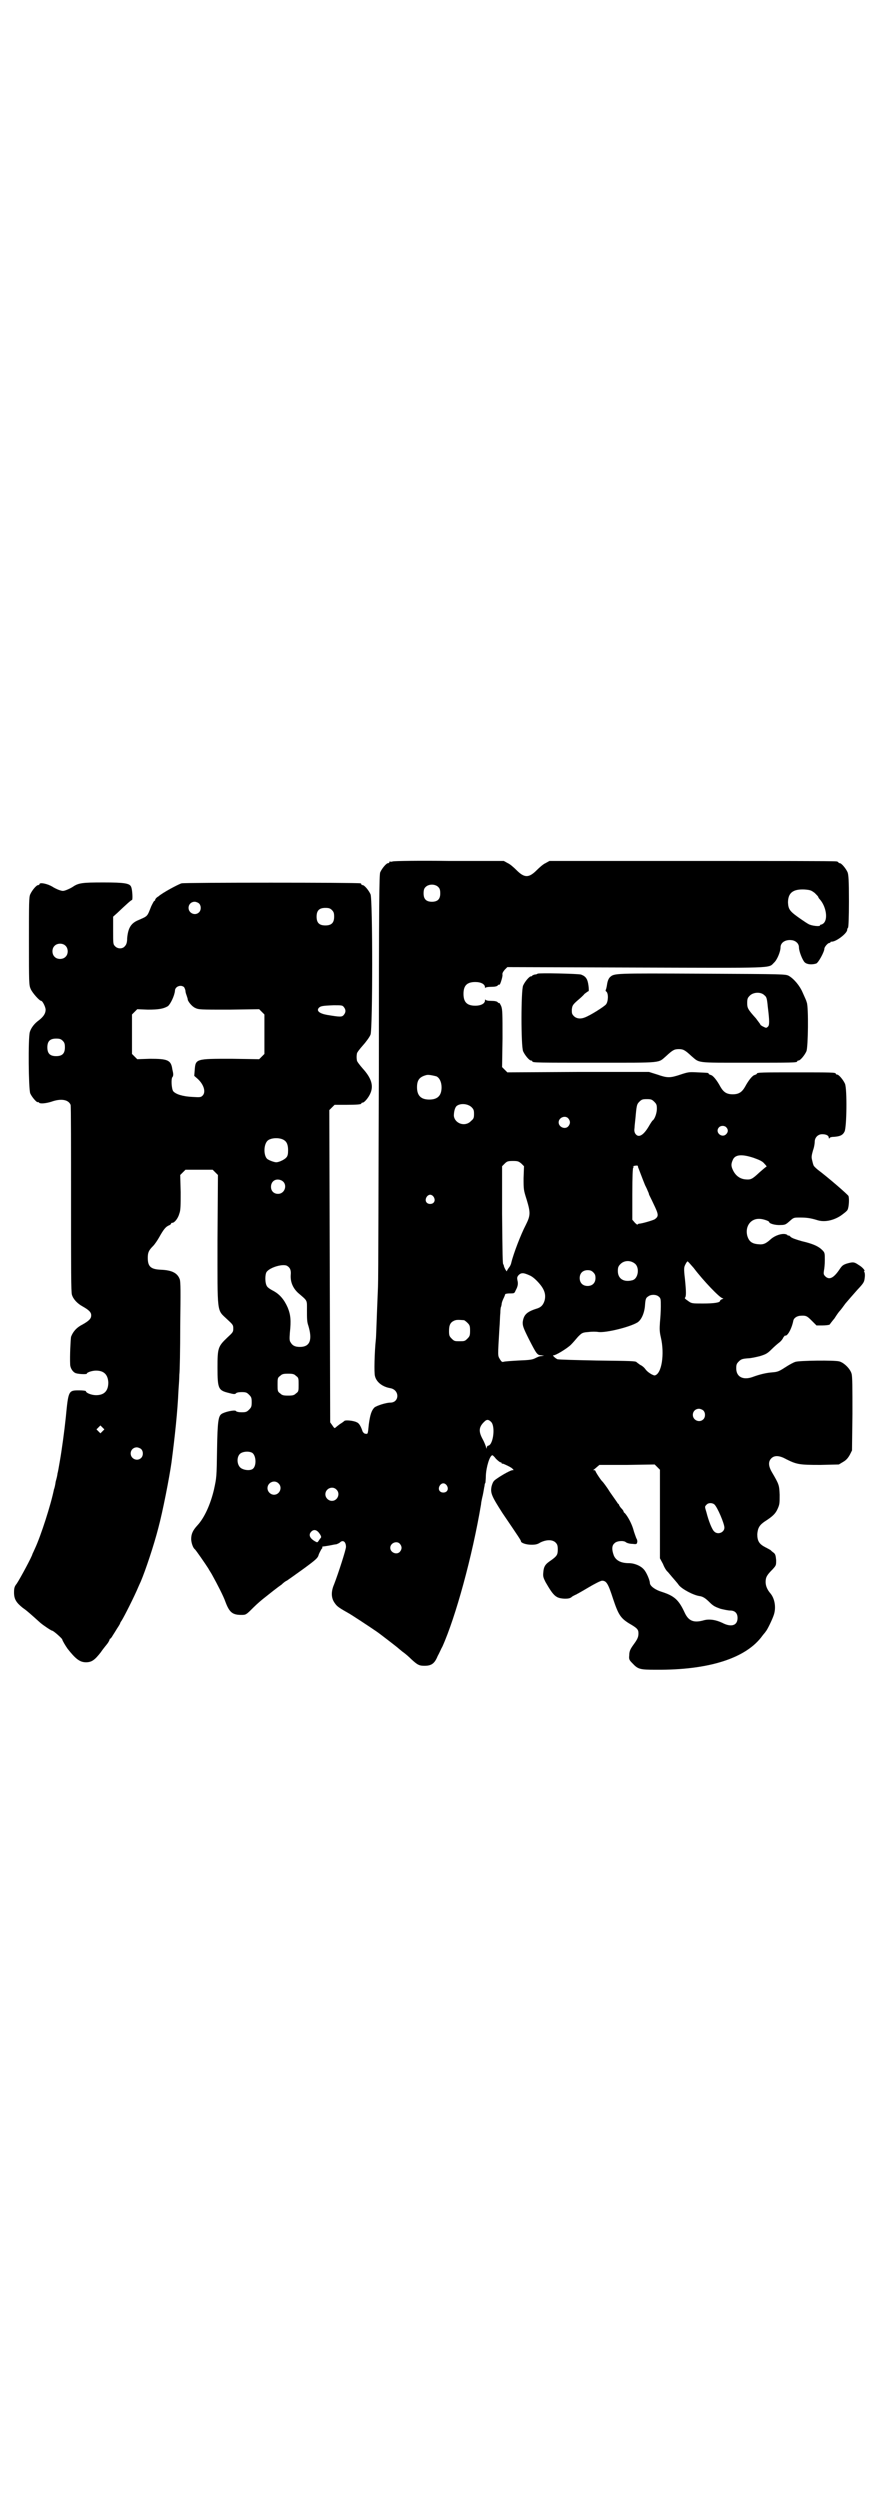<?xml version="1.0" standalone="no"?>
<!DOCTYPE svg PUBLIC "-//W3C//DTD SVG 20010904//EN"
 "http://www.w3.org/TR/2001/REC-SVG-20010904/DTD/svg10.dtd">
<svg version="1.0" xmlns="http://www.w3.org/2000/svg"
 width="1000pt" height="2850pt" viewBox="0 0 1000 2850"
 preserveAspectRatio="xMidYMid meet">
<g transform="translate(0,2850) scale(0.5,-0.5)"
fill="#000000" stroke="none">
<path d="M896 3736 c-3 -1 -6 -1 -7 0 0 0 -1 0 -1 -2 0 -1 -1 -2 -3 -2 -4 0
-14 -12 -18 -21 -2 -6 -3 -56 -3 -456 -1 -246 -1 -466 -2 -489 -4 -96 -4 -113
-5 -121 -3 -29 -4 -75 -2 -82 3 -14 17 -25 35 -28 22 -4 21 -33 0 -33 -10 0
-31 -7 -36 -11 -7 -7 -10 -17 -13 -39 -2 -21 -2 -22 -7 -21 -3 0 -5 2 -7 5 -4
12 -8 19 -13 21 -7 4 -27 6 -29 3 -1 -1 -5 -4 -10 -7 -4 -3 -9 -7 -10 -8 -2
-2 -3 -1 -7 5 l-5 7 -1 356 -1 356 6 6 6 6 25 0 c27 0 36 1 36 3 0 1 1 2 3 2
4 0 14 12 18 22 7 17 2 34 -18 56 -7 8 -13 16 -13 18 -1 5 -1 11 0 16 0 2 6
10 14 19 8 9 15 19 17 24 5 14 5 309 0 320 -4 9 -14 21 -18 21 -2 0 -3 1 -3 2
0 1 -1 2 -2 2 -8 2 -401 2 -408 0 -7 -2 -43 -21 -53 -30 -4 -2 -7 -6 -7 -7 0
-2 -1 -3 -2 -3 -1 0 -4 -6 -7 -12 -10 -25 -7 -22 -32 -33 -15 -7 -21 -18 -23
-40 0 -10 -2 -15 -5 -18 -5 -7 -17 -7 -23 0 -4 4 -4 6 -4 35 l0 32 9 8 c20 19
32 30 34 30 2 0 1 24 -2 30 -3 8 -15 10 -63 10 -48 0 -57 -1 -70 -10 -3 -2 -9
-5 -14 -7 -8 -3 -9 -3 -18 0 -5 2 -11 5 -14 7 -11 7 -30 11 -30 6 0 -1 -1 -2
-3 -2 -4 0 -14 -12 -18 -21 -3 -6 -3 -21 -3 -107 0 -95 0 -100 4 -109 4 -9 20
-27 24 -27 3 0 10 -14 10 -20 0 -9 -5 -16 -15 -24 -10 -7 -18 -17 -21 -27 -4
-14 -3 -130 1 -140 4 -9 15 -21 17 -20 1 1 2 0 3 -1 2 -3 15 -2 28 2 22 8 39
5 44 -7 1 -2 1 -99 1 -214 0 -162 0 -213 2 -219 3 -10 12 -20 25 -27 14 -8 19
-13 19 -20 0 -7 -4 -12 -20 -21 -14 -7 -22 -17 -26 -28 -1 -6 -3 -44 -2 -63 0
-7 5 -16 11 -19 4 -3 27 -4 27 -2 0 3 12 7 21 7 18 0 27 -9 28 -27 0 -19 -9
-29 -28 -29 -10 0 -23 5 -23 9 0 1 -7 2 -15 2 -25 0 -25 0 -31 -62 -3 -29 -9
-74 -14 -102 -2 -12 -4 -23 -5 -26 0 -3 -2 -11 -4 -18 -1 -8 -3 -16 -4 -18 -7
-35 -30 -106 -43 -134 -3 -7 -6 -13 -6 -13 0 -4 -28 -56 -36 -68 -5 -6 -6 -10
-6 -20 0 -15 5 -23 20 -35 9 -6 20 -16 40 -34 7 -6 25 -18 27 -18 3 0 23 -18
23 -20 0 -2 7 -14 12 -21 18 -23 28 -31 42 -31 13 0 20 5 34 23 6 9 14 18 16
21 2 3 4 7 4 8 0 1 1 2 2 2 0 0 3 3 5 7 2 3 7 11 10 16 4 6 7 11 7 12 0 1 2 4
4 7 5 8 28 53 38 77 1 2 3 7 5 11 11 26 30 83 40 122 10 37 25 114 30 149 8
61 14 118 16 165 1 13 2 29 2 36 1 7 2 57 2 111 1 79 1 99 -1 106 -5 14 -17
21 -43 22 -23 1 -30 7 -30 27 0 12 2 17 12 27 4 4 10 13 14 20 10 18 15 24 22
27 3 1 5 3 5 4 0 1 1 2 3 2 5 0 13 10 16 21 3 8 3 18 3 49 l-1 39 6 6 6 6 31
0 31 0 6 -6 6 -6 -1 -148 c0 -173 -2 -158 22 -181 13 -12 14 -13 14 -21 0 -8
-1 -9 -14 -21 -21 -20 -22 -24 -22 -68 0 -49 2 -52 26 -58 11 -3 14 -3 16 -1
1 2 7 3 13 3 10 0 12 -1 17 -6 5 -5 6 -7 6 -17 0 -10 -1 -12 -6 -17 -5 -5 -7
-6 -17 -6 -6 0 -12 1 -13 3 -3 3 -26 -2 -33 -7 -7 -5 -9 -17 -10 -80 -1 -65
-1 -64 -7 -92 -8 -34 -22 -65 -38 -82 -10 -11 -14 -19 -14 -31 0 -8 4 -20 8
-23 2 -1 26 -36 31 -44 2 -4 7 -11 10 -17 10 -18 25 -47 29 -59 9 -24 16 -30
36 -30 11 0 11 0 28 17 9 9 21 19 25 22 10 8 30 24 39 30 4 4 9 8 12 9 3 2 20
14 38 27 30 22 33 25 35 33 2 5 5 10 6 12 2 2 3 4 2 4 -1 1 0 1 1 2 2 0 8 1
14 2 6 1 14 3 17 3 3 1 7 3 8 4 7 7 14 2 14 -10 0 -6 -17 -59 -27 -85 -7 -16
-7 -30 0 -41 6 -9 8 -11 31 -24 6 -3 47 -30 66 -43 6 -4 46 -35 47 -36 1 -1 6
-5 12 -10 6 -4 15 -12 20 -17 14 -13 18 -15 30 -15 16 0 23 5 30 22 4 7 8 17
11 22 30 67 68 205 88 324 0 3 2 13 4 21 2 9 3 18 4 21 0 3 1 7 2 7 0 1 1 9 1
17 1 20 9 46 15 46 1 0 5 -4 8 -8 4 -4 9 -8 10 -8 2 0 3 -1 3 -2 0 -1 1 -2 2
-1 2 0 19 -8 22 -11 4 -4 4 -4 1 -4 -6 0 -36 -18 -42 -24 -3 -3 -5 -9 -6 -13
-3 -15 0 -22 25 -61 38 -56 42 -62 42 -64 0 -4 12 -8 24 -8 9 0 14 1 20 5 14
7 28 7 35 0 4 -4 5 -7 5 -16 0 -12 -2 -15 -16 -25 -12 -8 -16 -13 -17 -27 -1
-9 0 -12 5 -22 19 -33 24 -37 44 -38 9 0 13 1 17 5 4 2 7 4 8 4 0 0 13 7 28
16 15 9 29 16 32 16 10 0 14 -7 25 -41 12 -36 17 -44 36 -56 19 -11 22 -14 22
-23 0 -8 -2 -13 -10 -24 -8 -11 -11 -16 -11 -26 -1 -9 0 -11 7 -18 13 -14 17
-15 54 -15 120 -1 206 26 243 78 3 4 7 8 7 9 3 2 16 29 19 39 5 16 2 36 -8 48
-7 8 -11 17 -11 26 0 11 3 16 16 29 8 9 8 9 8 21 -1 11 -2 14 -6 17 -3 2 -6 5
-7 6 -2 1 -7 4 -13 7 -13 7 -17 14 -17 29 1 14 5 21 17 29 17 11 24 17 29 28
5 11 5 13 5 33 -1 22 -1 23 -18 52 -8 14 -8 24 -1 31 7 7 18 7 34 -2 24 -12
30 -13 78 -13 l42 1 10 6 c7 4 11 9 15 16 l5 10 1 83 c0 61 0 85 -2 92 -3 11
-17 25 -28 28 -11 3 -91 2 -100 -1 -4 -1 -15 -7 -24 -13 -14 -9 -17 -10 -29
-11 -13 -1 -27 -4 -46 -11 -21 -7 -36 1 -36 20 0 9 1 11 6 16 5 5 8 6 20 7 7
0 20 3 28 5 13 4 17 6 26 15 6 6 14 13 18 16 4 3 8 8 9 11 2 3 4 5 4 5 5 -3
15 14 19 33 1 7 8 11 15 12 14 1 16 0 27 -11 l11 -11 14 0 c7 0 15 1 16 2 0 0
5 7 11 14 5 8 10 15 12 17 2 2 8 10 13 17 6 7 18 21 27 31 15 16 16 18 17 28
1 6 0 12 -1 13 -1 1 -1 2 0 2 3 0 -4 9 -13 14 -10 7 -13 7 -27 3 -9 -3 -11 -5
-17 -14 -13 -19 -23 -24 -32 -15 -4 4 -4 6 -3 13 1 4 2 15 2 24 0 16 0 17 -6
23 -8 8 -20 14 -46 20 -14 4 -23 7 -26 10 -3 3 -5 4 -5 3 0 -1 -1 -1 -2 1 -7
6 -27 1 -39 -10 -10 -9 -16 -12 -26 -11 -16 1 -23 6 -27 20 -5 21 8 39 28 38
8 0 22 -5 22 -7 0 -4 15 -8 27 -7 10 0 12 2 20 9 9 8 9 8 23 8 15 0 24 -1 40
-6 16 -5 36 -1 53 10 7 5 15 11 16 14 3 6 4 25 2 31 -1 3 -46 42 -70 60 -5 4
-10 9 -10 11 -1 2 -2 7 -3 11 -2 7 -1 11 2 22 3 8 4 17 4 20 0 9 7 17 17 17 9
0 15 -3 15 -8 0 -2 1 -2 2 -1 0 2 5 3 10 3 14 1 20 4 24 12 5 10 6 97 1 109
-4 9 -14 21 -18 21 -2 0 -3 1 -3 2 0 3 -11 3 -90 3 -77 0 -90 0 -90 -3 0 -1
-2 -2 -5 -3 -5 -1 -14 -12 -22 -27 -7 -12 -14 -17 -28 -17 -14 0 -21 5 -28 17
-8 15 -17 26 -22 27 -3 1 -5 2 -5 3 0 2 -1 2 -25 3 -19 1 -21 1 -39 -5 -24 -8
-30 -8 -53 0 l-19 6 -161 0 -162 -1 -6 6 -6 6 1 65 c0 56 0 66 -3 74 -2 4 -4
8 -4 7 -1 0 -3 0 -4 2 -2 2 -7 3 -15 3 -7 0 -12 1 -13 3 0 1 -1 0 -1 -2 0 -7
-9 -12 -22 -12 -19 0 -27 8 -27 27 0 19 8 27 27 27 13 0 22 -5 22 -12 0 -2 1
-3 1 -1 1 1 6 2 13 2 8 0 13 1 15 3 1 2 3 2 4 2 1 -2 7 16 7 22 -1 4 1 7 5 12
l6 6 293 -1 c321 -1 302 -2 315 11 7 6 15 25 15 35 0 12 13 19 28 16 8 -2 14
-8 14 -16 0 -9 8 -29 13 -34 5 -5 16 -6 26 -3 5 1 19 27 19 34 0 4 8 13 11 13
2 0 3 1 3 2 0 1 1 1 3 1 10 0 35 19 35 27 0 2 1 4 2 5 1 1 2 23 2 60 0 49 -1
60 -3 66 -4 9 -14 21 -18 21 -2 0 -3 1 -3 2 0 0 -2 2 -5 2 -4 1 -152 1 -330 1
l-324 0 -9 -5 c-5 -2 -14 -10 -20 -16 -18 -18 -28 -18 -46 0 -6 6 -15 14 -20
16 l-9 5 -124 0 c-68 1 -126 0 -129 -1z m104 -59 c3 -3 4 -7 4 -14 0 -13 -6
-19 -19 -19 -13 0 -19 6 -19 19 0 7 1 11 4 14 7 8 23 8 30 0z m858 -13 c4 -4
8 -8 8 -9 0 -1 2 -4 4 -6 13 -15 18 -41 10 -52 -2 -3 -6 -5 -7 -5 -2 0 -3 -1
-3 -2 0 -3 -19 -1 -26 3 -4 2 -11 7 -17 11 -26 18 -29 22 -30 38 0 22 11 31
37 30 14 -1 16 -2 24 -8z m-1404 -24 c5 -5 5 -15 0 -20 -9 -9 -24 -2 -24 10 0
8 6 14 14 14 3 0 8 -2 10 -4z m303 -15 c4 -4 5 -7 5 -15 0 -14 -6 -20 -20 -20
-14 0 -20 6 -20 20 0 14 6 20 20 20 8 0 11 -1 15 -5z m-608 -81 c7 -6 7 -19 1
-25 -6 -7 -19 -7 -25 -1 -7 6 -7 19 -1 25 6 7 19 7 25 1z m271 -95 c1 -2 3 -6
3 -9 0 -3 2 -8 3 -11 1 -3 2 -6 2 -7 0 -5 10 -17 17 -20 8 -4 12 -4 77 -4 l69
1 6 -6 6 -6 0 -45 0 -45 -6 -6 -6 -6 -63 1 c-82 0 -82 0 -84 -26 l-1 -13 8 -7
c14 -13 19 -30 11 -38 -4 -4 -6 -4 -23 -3 -22 1 -38 6 -44 13 -4 6 -5 28 -2
32 2 2 2 5 2 7 0 2 -1 7 -2 11 -3 21 -10 24 -51 24 l-29 -1 -6 6 -6 6 0 45 0
45 6 6 6 6 24 -1 c25 0 36 2 46 8 6 5 15 24 16 35 0 10 14 15 21 8z m364 -45
c5 -6 5 -12 0 -18 -4 -5 -8 -5 -38 0 -17 3 -25 9 -19 16 4 4 7 5 34 6 18 0 20
0 23 -4z m-641 -77 c4 -4 5 -7 5 -15 0 -14 -6 -20 -20 -20 -14 0 -20 6 -20 20
0 14 6 20 20 20 8 0 11 -1 15 -5z m852 -81 c7 -3 12 -13 12 -25 0 -19 -9 -28
-28 -28 -19 0 -28 9 -28 28 0 17 6 24 22 28 5 1 14 -1 22 -3z m497 -58 c5 -5
6 -7 6 -16 0 -10 -5 -24 -10 -27 -1 -1 -5 -7 -9 -14 -12 -20 -23 -26 -30 -16
-2 3 -3 7 -2 13 0 5 2 19 3 32 2 21 3 23 8 28 5 5 7 6 17 6 10 0 12 -1 17 -6z
m-417 -12 c5 -5 6 -7 6 -16 0 -9 -1 -11 -7 -16 -13 -14 -37 -6 -39 12 0 8 2
18 6 22 8 7 25 6 34 -2z m221 -26 c5 -6 5 -12 0 -18 -7 -8 -22 -2 -22 9 0 11
15 17 22 9z m360 -20 c5 -5 5 -11 0 -16 -10 -10 -27 5 -16 16 4 4 12 4 16 0z
m-1009 -29 c7 -4 10 -11 10 -24 0 -8 -1 -13 -4 -16 -4 -5 -17 -11 -23 -11 -5
0 -18 5 -21 8 -8 8 -8 32 1 41 7 7 27 8 37 2z m1072 -41 c14 -5 20 -8 24 -13
4 -4 6 -7 5 -7 -1 0 -8 -6 -16 -13 -17 -16 -20 -17 -32 -16 -12 1 -22 8 -28
20 -5 10 -5 15 -1 24 5 13 21 14 48 5z m-530 -13 l6 -6 -1 -27 c0 -26 0 -27 7
-49 9 -30 9 -36 -2 -58 -11 -21 -28 -65 -33 -86 -1 -5 -4 -10 -6 -12 -2 -3 -4
-6 -4 -7 0 -3 -6 7 -7 12 0 2 -1 3 -1 3 -2 0 -2 23 -3 116 l0 108 6 6 c5 5 7
6 19 6 11 0 13 -1 19 -6z m266 -8 c1 -2 11 -29 16 -41 2 -4 5 -10 6 -13 2 -4
3 -7 3 -8 0 -1 5 -10 10 -21 12 -25 13 -29 3 -36 -3 -2 -29 -10 -36 -10 -2 -1
-3 -1 -3 -2 0 -1 -3 1 -6 4 l-6 7 0 58 c0 43 1 59 2 61 2 1 2 2 0 2 -2 0 0 1
3 2 7 1 8 1 8 -3z m-814 -30 c16 -7 10 -31 -7 -31 -9 0 -16 6 -16 16 0 13 11
20 23 15z m348 -38 c5 -8 1 -16 -8 -16 -9 0 -13 8 -8 16 2 3 5 5 8 5 3 0 6 -2
8 -5z m460 -153 c10 -10 6 -34 -7 -37 -19 -5 -33 3 -33 21 0 8 1 11 6 16 9 9
24 9 34 0z m133 -9 c21 -28 60 -69 66 -69 2 0 2 -1 -1 -2 -3 -1 -5 -3 -5 -4 0
-4 -14 -6 -39 -6 -25 0 -26 0 -34 6 -6 4 -8 6 -7 7 3 3 3 13 0 43 -3 25 -2 27
1 33 2 4 4 7 5 7 1 0 7 -7 14 -15z m-926 4 c6 -4 8 -10 7 -20 -1 -16 5 -30 17
-41 22 -19 20 -15 20 -40 0 -17 0 -26 3 -34 10 -33 4 -49 -19 -49 -11 0 -17 3
-21 10 -3 4 -3 8 -2 22 3 28 2 41 -5 58 -8 18 -18 30 -33 38 -6 3 -12 7 -14
10 -5 7 -5 27 -1 33 8 11 40 20 48 13z m697 -14 c4 -4 5 -7 5 -13 0 -11 -7
-18 -18 -18 -11 0 -18 7 -18 18 0 11 7 18 18 18 6 0 9 -1 13 -5z m-145 -7 c5
-2 11 -7 15 -11 17 -17 23 -30 19 -46 -3 -10 -8 -16 -19 -19 -22 -7 -29 -14
-31 -31 0 -8 1 -12 14 -38 17 -33 19 -37 28 -37 l7 -1 -7 -1 c-4 0 -10 -3 -14
-5 -6 -3 -12 -4 -38 -5 -17 -1 -32 -2 -34 -3 -3 -1 -5 1 -8 6 -5 9 -5 4 -1 72
1 10 1 25 2 33 0 8 1 15 2 15 0 1 1 4 1 6 0 2 2 8 4 12 2 4 4 9 4 10 0 1 5 2
10 2 11 0 11 0 14 7 5 9 6 15 4 23 -1 5 -1 8 3 12 6 6 12 5 25 -1z m294 -48
c5 -4 5 -6 5 -23 0 -10 -1 -26 -2 -36 -1 -15 -1 -21 2 -34 9 -38 2 -84 -14
-87 -4 0 -16 7 -21 14 -2 3 -7 8 -12 10 -4 3 -7 5 -8 6 -2 3 -12 3 -92 4 -47
1 -87 2 -89 3 -2 1 -5 3 -7 5 -3 3 -4 4 -1 4 5 0 31 16 39 24 4 4 11 12 16 18
9 9 10 10 24 11 7 1 18 1 23 0 17 -2 71 11 89 22 9 6 16 22 17 40 1 13 2 16 7
19 6 5 18 5 24 0z m-444 -54 c1 0 5 -3 8 -6 5 -5 6 -7 6 -18 0 -11 -1 -13 -6
-18 -6 -6 -7 -6 -18 -6 -11 0 -12 0 -18 6 -5 5 -6 7 -6 17 0 14 3 20 12 24 5
2 8 2 22 1z m-383 -127 c6 -4 6 -6 6 -20 0 -14 0 -16 -6 -20 -4 -4 -7 -5 -18
-5 -11 0 -14 1 -18 5 -6 4 -6 6 -6 20 0 14 0 16 6 20 4 4 7 5 18 5 11 0 14 -1
18 -5z m929 -79 c5 -5 5 -15 0 -20 -9 -9 -24 -2 -24 10 0 8 6 14 14 14 3 0 8
-2 10 -4z m-484 -26 c10 -10 5 -51 -6 -54 -2 0 -4 -2 -4 -5 0 -3 -1 -2 -2 3
-1 3 -4 11 -8 18 -9 17 -8 27 5 39 5 5 9 5 15 -1z m-886 -21 l-5 -5 -4 4 -5 5
4 4 5 5 4 -4 5 -5 -4 -4z m88 -41 c5 -5 5 -15 0 -20 -9 -9 -24 -2 -24 10 0 8
6 14 14 14 3 0 8 -2 10 -4z m254 -9 c9 -8 9 -32 -1 -37 -8 -4 -23 -1 -28 5 -7
8 -7 23 0 30 6 6 22 7 29 2z m929 -139 l0 -101 7 -13 c3 -8 8 -16 11 -18 14
-17 21 -24 25 -30 7 -9 33 -23 47 -25 8 -1 14 -5 24 -15 8 -8 13 -10 24 -14 8
-2 18 -4 22 -4 11 0 17 -6 17 -17 0 -17 -14 -22 -35 -11 -15 7 -29 9 -41 6
-24 -7 -36 -2 -45 18 -13 28 -23 37 -50 46 -17 5 -29 14 -29 21 0 6 -8 25 -14
31 -7 8 -21 14 -34 14 -18 0 -29 6 -34 17 -5 13 -5 23 1 28 5 6 21 7 26 3 2
-2 9 -4 15 -4 9 -1 10 -1 11 3 1 3 0 7 -2 10 -1 3 -5 13 -7 21 -4 13 -12 28
-19 36 -2 1 -3 3 -3 4 0 1 -2 4 -5 7 -3 3 -5 7 -5 7 0 1 -1 3 -3 4 -1 2 -9 13
-18 26 -8 13 -16 23 -17 24 -3 2 -16 22 -16 24 0 1 -2 2 -3 2 -3 0 -3 1 -1 1
1 1 5 4 7 6 l6 5 63 0 63 1 6 -6 6 -6 0 -101z m-870 70 c10 -9 3 -26 -10 -26
-8 0 -15 7 -15 15 0 13 16 20 25 11z m384 -5 c5 -8 1 -16 -8 -16 -9 0 -13 8
-8 16 2 3 5 5 8 5 3 0 6 -2 8 -5z m-252 -9 c10 -9 3 -26 -10 -26 -8 0 -15 7
-15 15 0 13 16 20 25 11z m862 -34 c7 -6 23 -44 23 -53 0 -11 -15 -17 -23 -9
-5 4 -13 24 -18 44 -4 13 -4 13 0 17 4 5 13 5 18 1z m-900 -67 c4 -6 4 -8 2
-10 -1 -1 -3 -4 -5 -7 -2 -3 -3 -3 -8 0 -12 7 -15 15 -8 22 6 6 13 4 19 -5z
m183 -23 c5 -6 5 -12 0 -18 -7 -8 -22 -2 -22 9 0 11 15 17 22 9z"/>
<path d="M1226 3480 c-1 -1 -4 -2 -7 -2 -3 -1 -5 -2 -5 -2 0 -1 -1 -2 -3 -2
-4 0 -14 -12 -18 -21 -5 -11 -5 -139 0 -150 4 -9 14 -21 18 -21 2 0 3 -1 3 -2
0 -3 13 -3 147 -3 153 0 139 -1 158 15 15 14 19 16 29 16 10 0 14 -2 29 -16
19 -16 9 -15 126 -15 103 0 115 0 115 3 0 1 1 2 3 2 4 0 14 12 18 21 4 9 5
100 1 111 -2 7 -3 8 -10 24 -6 14 -19 30 -31 37 -8 4 -8 4 -198 5 -202 1 -200
1 -210 -8 -3 -3 -5 -8 -6 -13 -2 -13 -3 -15 -4 -17 0 0 0 -2 2 -3 5 -5 4 -23
-1 -29 -4 -5 -37 -26 -49 -30 -10 -4 -19 -2 -24 3 -5 5 -5 7 -5 15 1 9 2 11
12 20 6 5 14 12 17 16 4 3 8 6 9 6 1 0 1 6 0 13 -2 15 -6 21 -17 25 -7 2 -96
4 -99 2z m517 -49 c5 -4 6 -6 8 -27 4 -32 4 -42 0 -45 -3 -3 -4 -3 -10 0 -4 2
-7 4 -7 5 0 1 -5 7 -10 14 -19 21 -20 24 -20 35 0 10 1 12 6 17 8 8 25 9 33 1z"/>
</g>
</svg>
